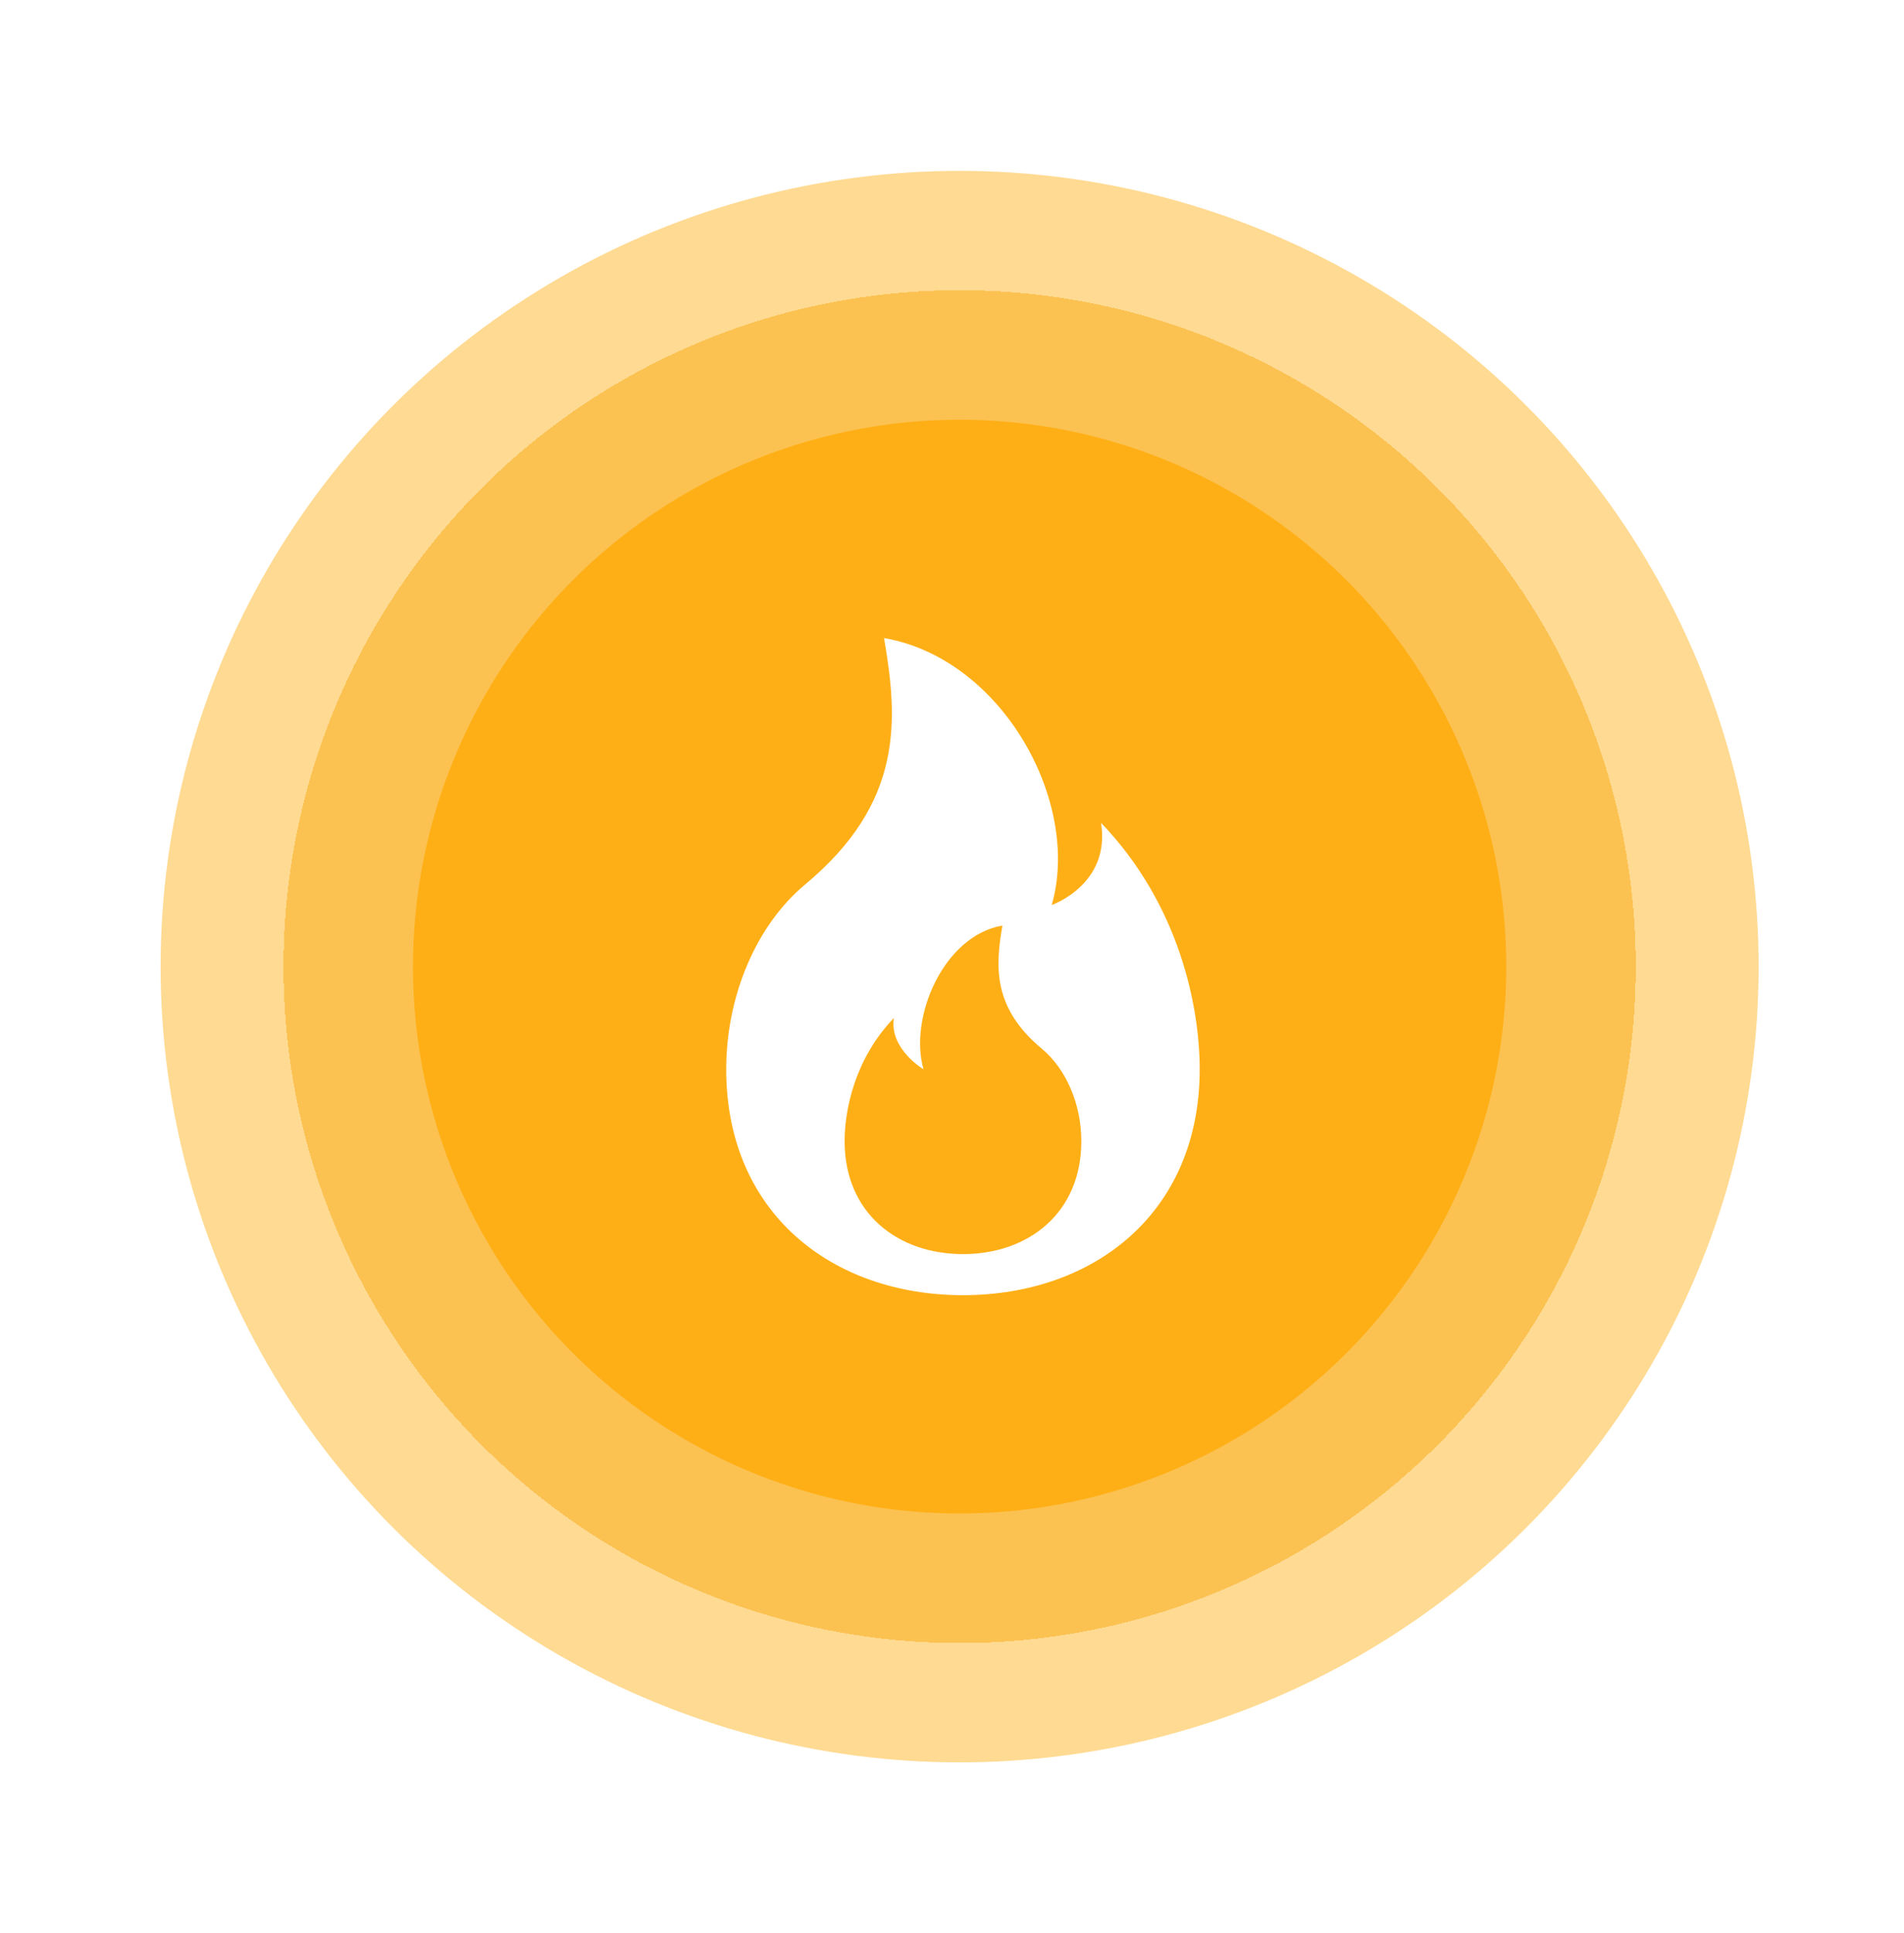 <svg width="67" height="68" viewBox="0 0 67 68" fill="none" xmlns="http://www.w3.org/2000/svg">
<ellipse cx="33.768" cy="34" rx="28.116" ry="27.99" fill="#FFC24A" fill-opacity="0.6"/>
<g filter="url(#filter0_d_1518_815)">
<circle cx="33.768" cy="34" r="23.793" fill="#FABB42" fill-opacity="0.8" shape-rendering="crispEdges"/>
</g>
<ellipse cx="33.768" cy="34" rx="19.236" ry="19.236" fill="#FFAF16"/>
<g clip-path="url(#clip0_1518_815)">
<g filter="url(#filter1_d_1518_815)">
<path d="M33.886 45.557C38.486 45.557 42.216 42.668 42.216 37.611C42.216 35.444 41.522 31.833 38.745 28.944C39.092 31.111 37.009 31.833 37.009 31.833C38.051 28.221 35.274 23.165 31.109 22.443C31.605 25.332 31.803 28.221 28.332 31.111C26.597 32.555 25.555 35.053 25.555 37.611C25.555 42.668 29.285 45.557 33.886 45.557ZM33.886 44.112C31.585 44.112 29.721 42.668 29.721 40.139C29.721 39.056 30.068 37.25 31.456 35.806C31.282 36.889 32.497 37.611 32.497 37.611C31.977 35.806 33.191 32.916 35.274 32.555C35.025 34 34.927 35.444 36.662 36.889C37.53 37.611 38.051 38.86 38.051 40.139C38.051 42.668 36.186 44.112 33.886 44.112Z" fill="white"/>
</g>
</g>
<defs>
<filter id="filter0_d_1518_815" x="0.577" y="0.809" width="66.382" height="66.382" filterUnits="userSpaceOnUse" color-interpolation-filters="sRGB">
<feFlood flood-opacity="0" result="BackgroundImageFix"/>
<feColorMatrix in="SourceAlpha" type="matrix" values="0 0 0 0 0 0 0 0 0 0 0 0 0 0 0 0 0 0 127 0" result="hardAlpha"/>
<feOffset/>
<feGaussianBlur stdDeviation="4.699"/>
<feComposite in2="hardAlpha" operator="out"/>
<feColorMatrix type="matrix" values="0 0 0 0 0.929 0 0 0 0 0.671 0 0 0 0 0.165 0 0 0 0.94 0"/>
<feBlend mode="normal" in2="BackgroundImageFix" result="effect1_dropShadow_1518_815"/>
<feBlend mode="normal" in="SourceGraphic" in2="effect1_dropShadow_1518_815" result="shape"/>
</filter>
<filter id="filter1_d_1518_815" x="17.922" y="14.809" width="31.927" height="38.381" filterUnits="userSpaceOnUse" color-interpolation-filters="sRGB">
<feFlood flood-opacity="0" result="BackgroundImageFix"/>
<feColorMatrix in="SourceAlpha" type="matrix" values="0 0 0 0 0 0 0 0 0 0 0 0 0 0 0 0 0 0 127 0" result="hardAlpha"/>
<feOffset/>
<feGaussianBlur stdDeviation="3.817"/>
<feComposite in2="hardAlpha" operator="out"/>
<feColorMatrix type="matrix" values="0 0 0 0 1 0 0 0 0 0.871 0 0 0 0 0.625 0 0 0 1 0"/>
<feBlend mode="normal" in2="BackgroundImageFix" result="effect1_dropShadow_1518_815"/>
<feBlend mode="normal" in="SourceGraphic" in2="effect1_dropShadow_1518_815" result="shape"/>
</filter>
<clipPath id="clip0_1518_815">
<rect width="27.497" height="29.139" fill="white" transform="translate(20.113 19.479)"/>
</clipPath>
</defs>
</svg>
